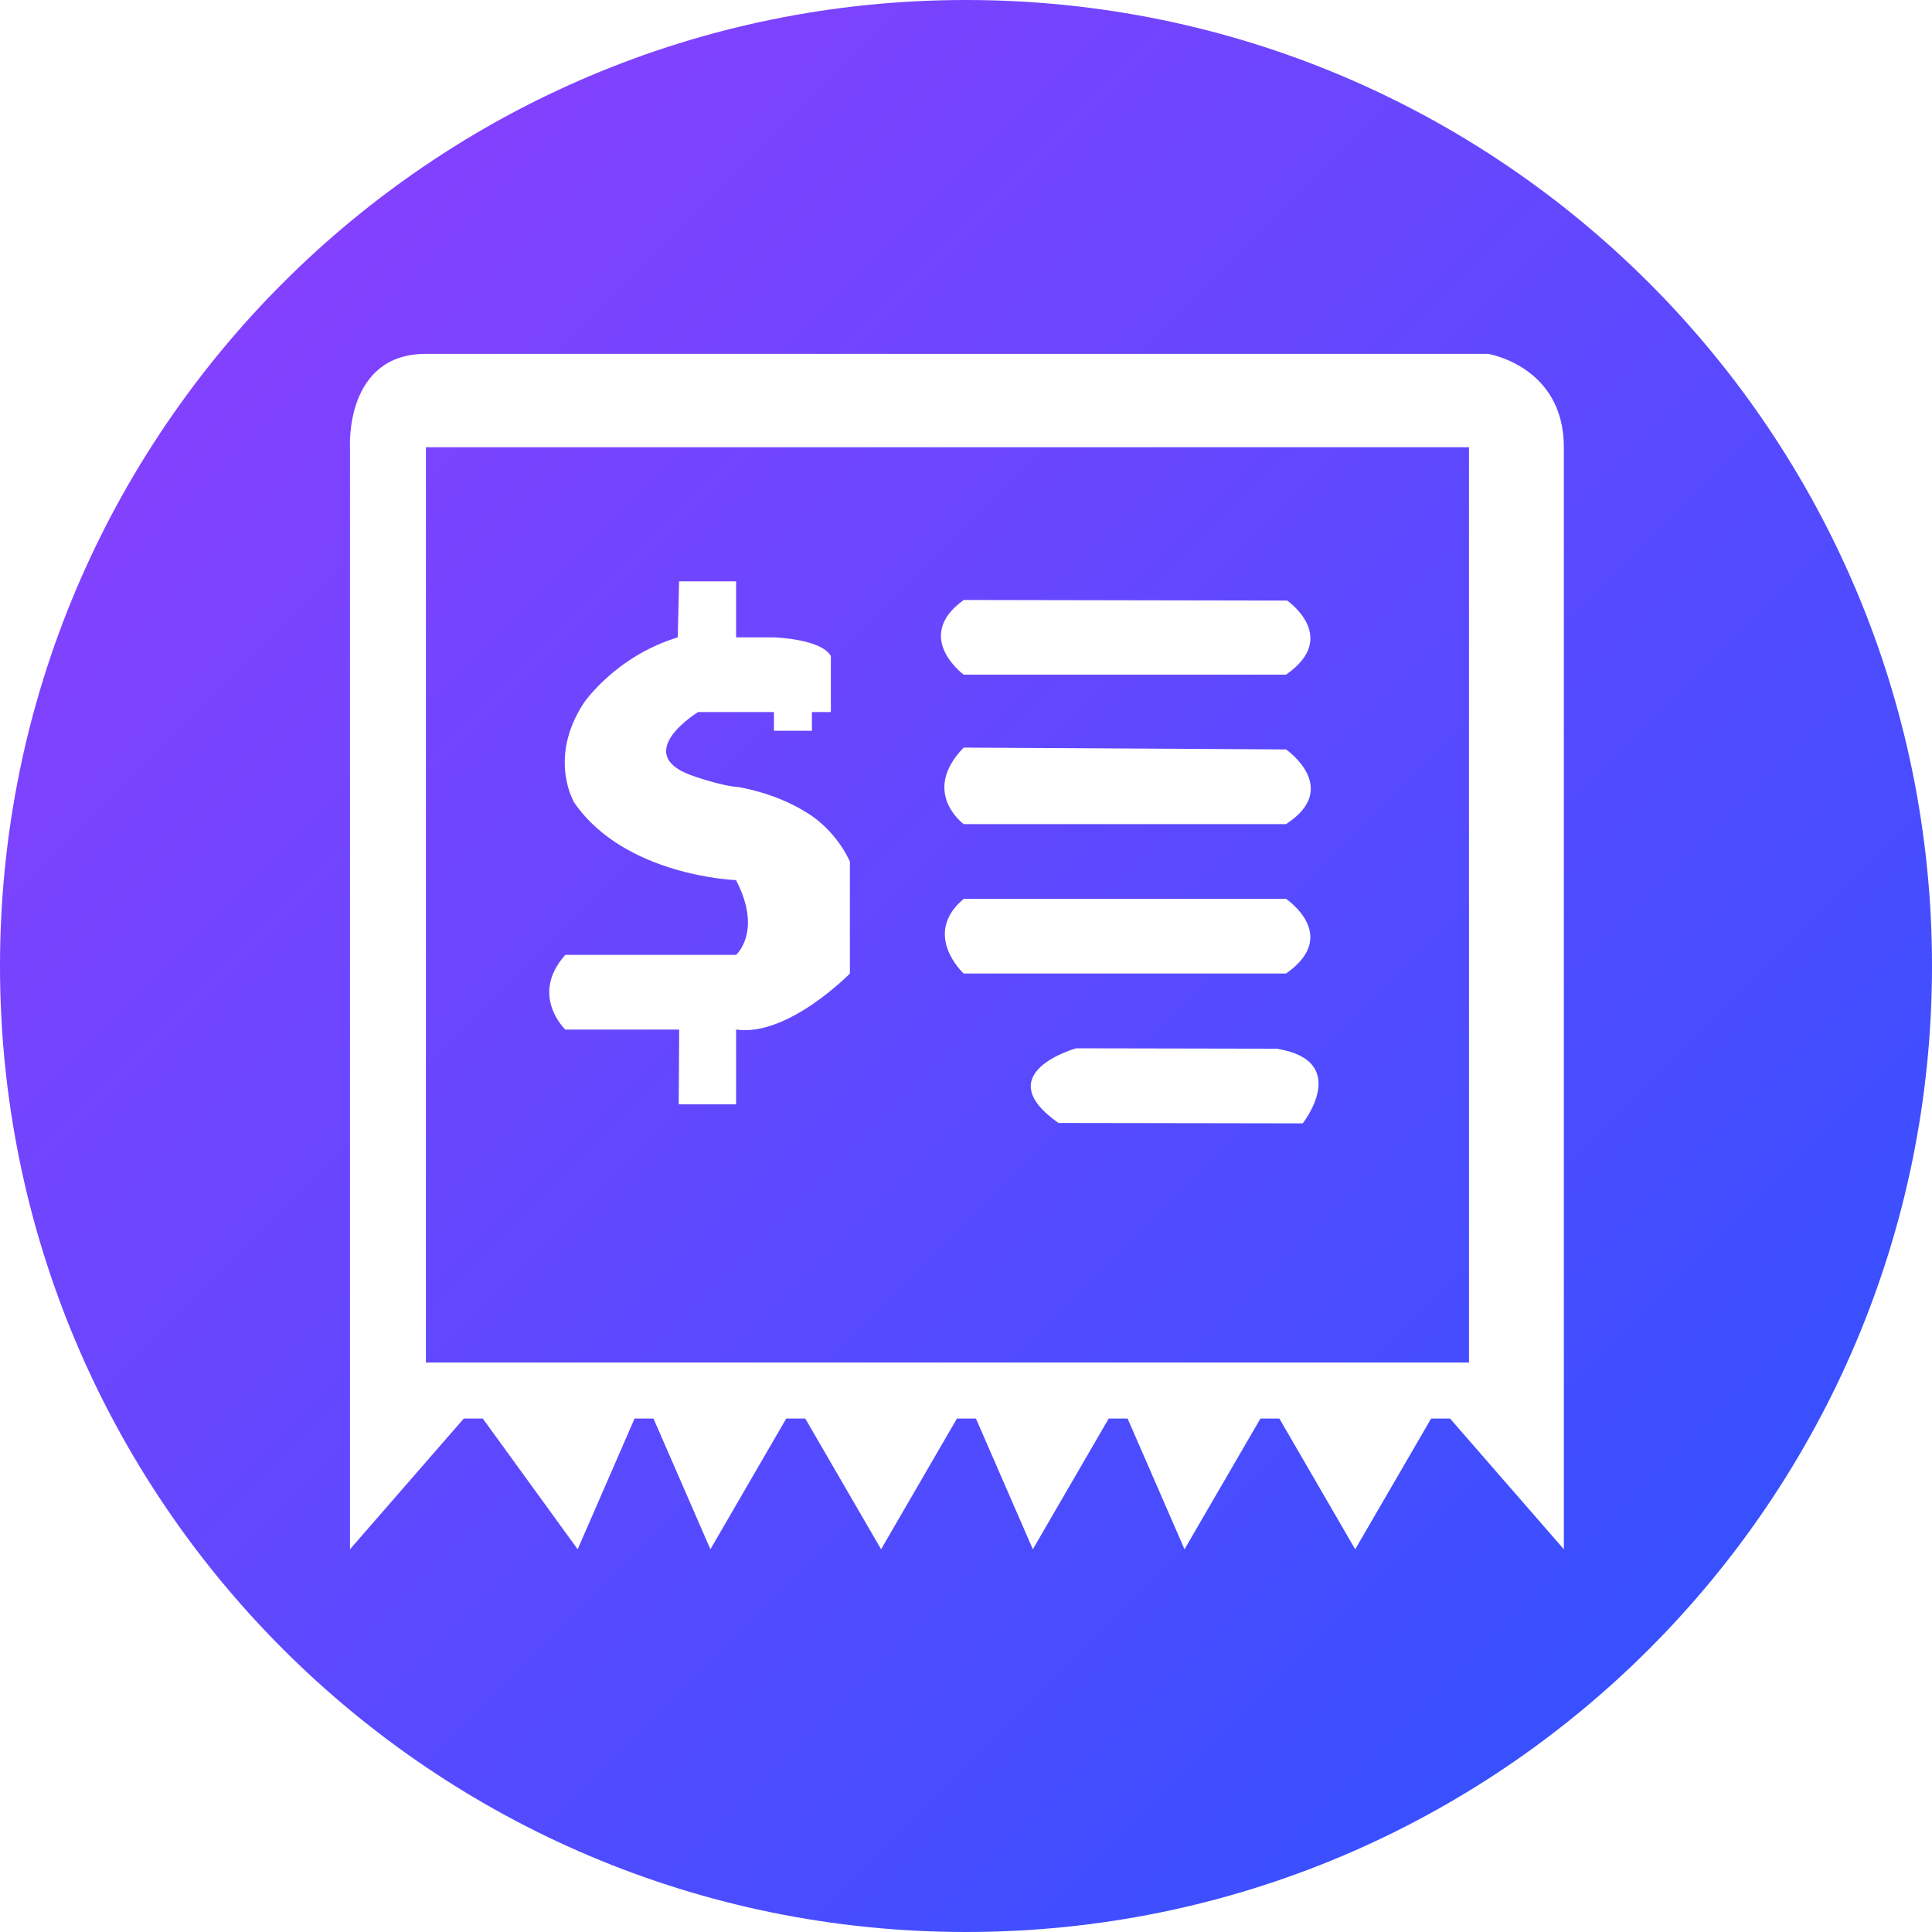 <?xml version="1.0" encoding="UTF-8"?>
<svg width="20px" height="20px" viewBox="0 0 20 20" version="1.1" xmlns="http://www.w3.org/2000/svg" xmlns:xlink="http://www.w3.org/1999/xlink">
    <!-- Generator: Sketch 52.5 (67469) - http://www.bohemiancoding.com/sketch -->
    <title>ic_value</title>
    <desc>Created with Sketch.</desc>
    <defs>
        <linearGradient x1="100%" y1="100%" x2="0%" y2="0%" id="linearGradient-1">
            <stop stop-color="#2853FF" offset="0%"></stop>
            <stop stop-color="#933EFE" offset="100%"></stop>
        </linearGradient>
    </defs>
    <g id="Symbols" stroke="none" stroke-width="1" fill="none" fill-rule="evenodd">
        <g id="ic_value">
            <g>
                <rect id="矩形" fill="#000000" opacity="0" x="0" y="0" width="20" height="20"></rect>
                <path d="M4.409,14.105 L15.207,14.105 L15.207,4.63 L4.409,4.63 L4.409,14.105 Z M9.976,9.305 L13.313,9.305 C13.313,9.305 13.879,9.683 13.313,10.078 L9.976,10.078 C9.976,10.078 9.537,9.675 9.976,9.305 Z M13.486,11.629 L10.957,11.625 C10.219,11.107 11.14,10.852 11.14,10.852 L13.217,10.856 C13.995,10.982 13.486,11.629 13.486,11.629 Z M13.313,8.531 L9.976,8.531 C9.976,8.531 9.526,8.202 9.976,7.739 L13.313,7.758 C13.313,7.758 13.89,8.157 13.313,8.531 Z M9.976,6.211 L13.325,6.217 C13.325,6.217 13.873,6.596 13.313,6.984 L9.976,6.984 C9.976,6.984 9.446,6.594 9.976,6.211 Z M7.619,9.111 C7.619,9.111 6.473,9.072 5.946,8.311 C5.946,8.311 5.666,7.853 6.044,7.276 C6.044,7.276 6.37,6.795 7.016,6.598 L7.03,6.018 L7.62,6.018 L7.62,6.598 L8.012,6.598 C8.012,6.598 8.499,6.612 8.601,6.791 L8.601,7.371 L8.405,7.371 L8.405,7.565 L8.012,7.565 L8.012,7.371 L7.227,7.371 C7.227,7.371 6.537,7.794 7.148,8.023 C7.148,8.023 7.445,8.132 7.642,8.148 C7.642,8.148 8.021,8.202 8.352,8.413 C8.352,8.413 8.634,8.567 8.798,8.918 L8.798,10.078 C8.798,10.078 8.154,10.736 7.62,10.658 L7.62,11.432 L7.026,11.432 L7.031,10.658 L5.852,10.658 C5.852,10.658 5.478,10.303 5.852,9.885 L7.62,9.885 C7.619,9.885 7.897,9.643 7.619,9.111 Z M10,0 C4.477,0 8.27782287e-13,4.477 8.27782287e-13,10 C8.27782287e-13,15.523 4.477,20 10,20 C15.523,20 20,15.523 20,10 C20,4.477 15.523,0 10,0 Z M16.189,16.038 L15.011,14.685 L14.815,14.685 L14.029,16.038 L13.244,14.685 L13.048,14.685 L12.262,16.038 L11.673,14.685 L11.477,14.685 L10.692,16.038 L10.103,14.685 L9.906,14.685 L9.121,16.038 L8.336,14.685 L8.139,14.685 L7.354,16.038 L6.765,14.685 L6.569,14.685 L5.98,16.038 L4.998,14.685 L4.801,14.685 L3.623,16.038 L3.623,4.63 C3.623,4.63 3.567,3.663 4.409,3.663 L15.404,3.663 C15.404,3.663 16.189,3.789 16.189,4.63 L16.189,16.038 Z" id="形状" fill="url(#linearGradient-1)" fill-rule="nonzero"></path>
            </g>
        </g>
    </g>
</svg>